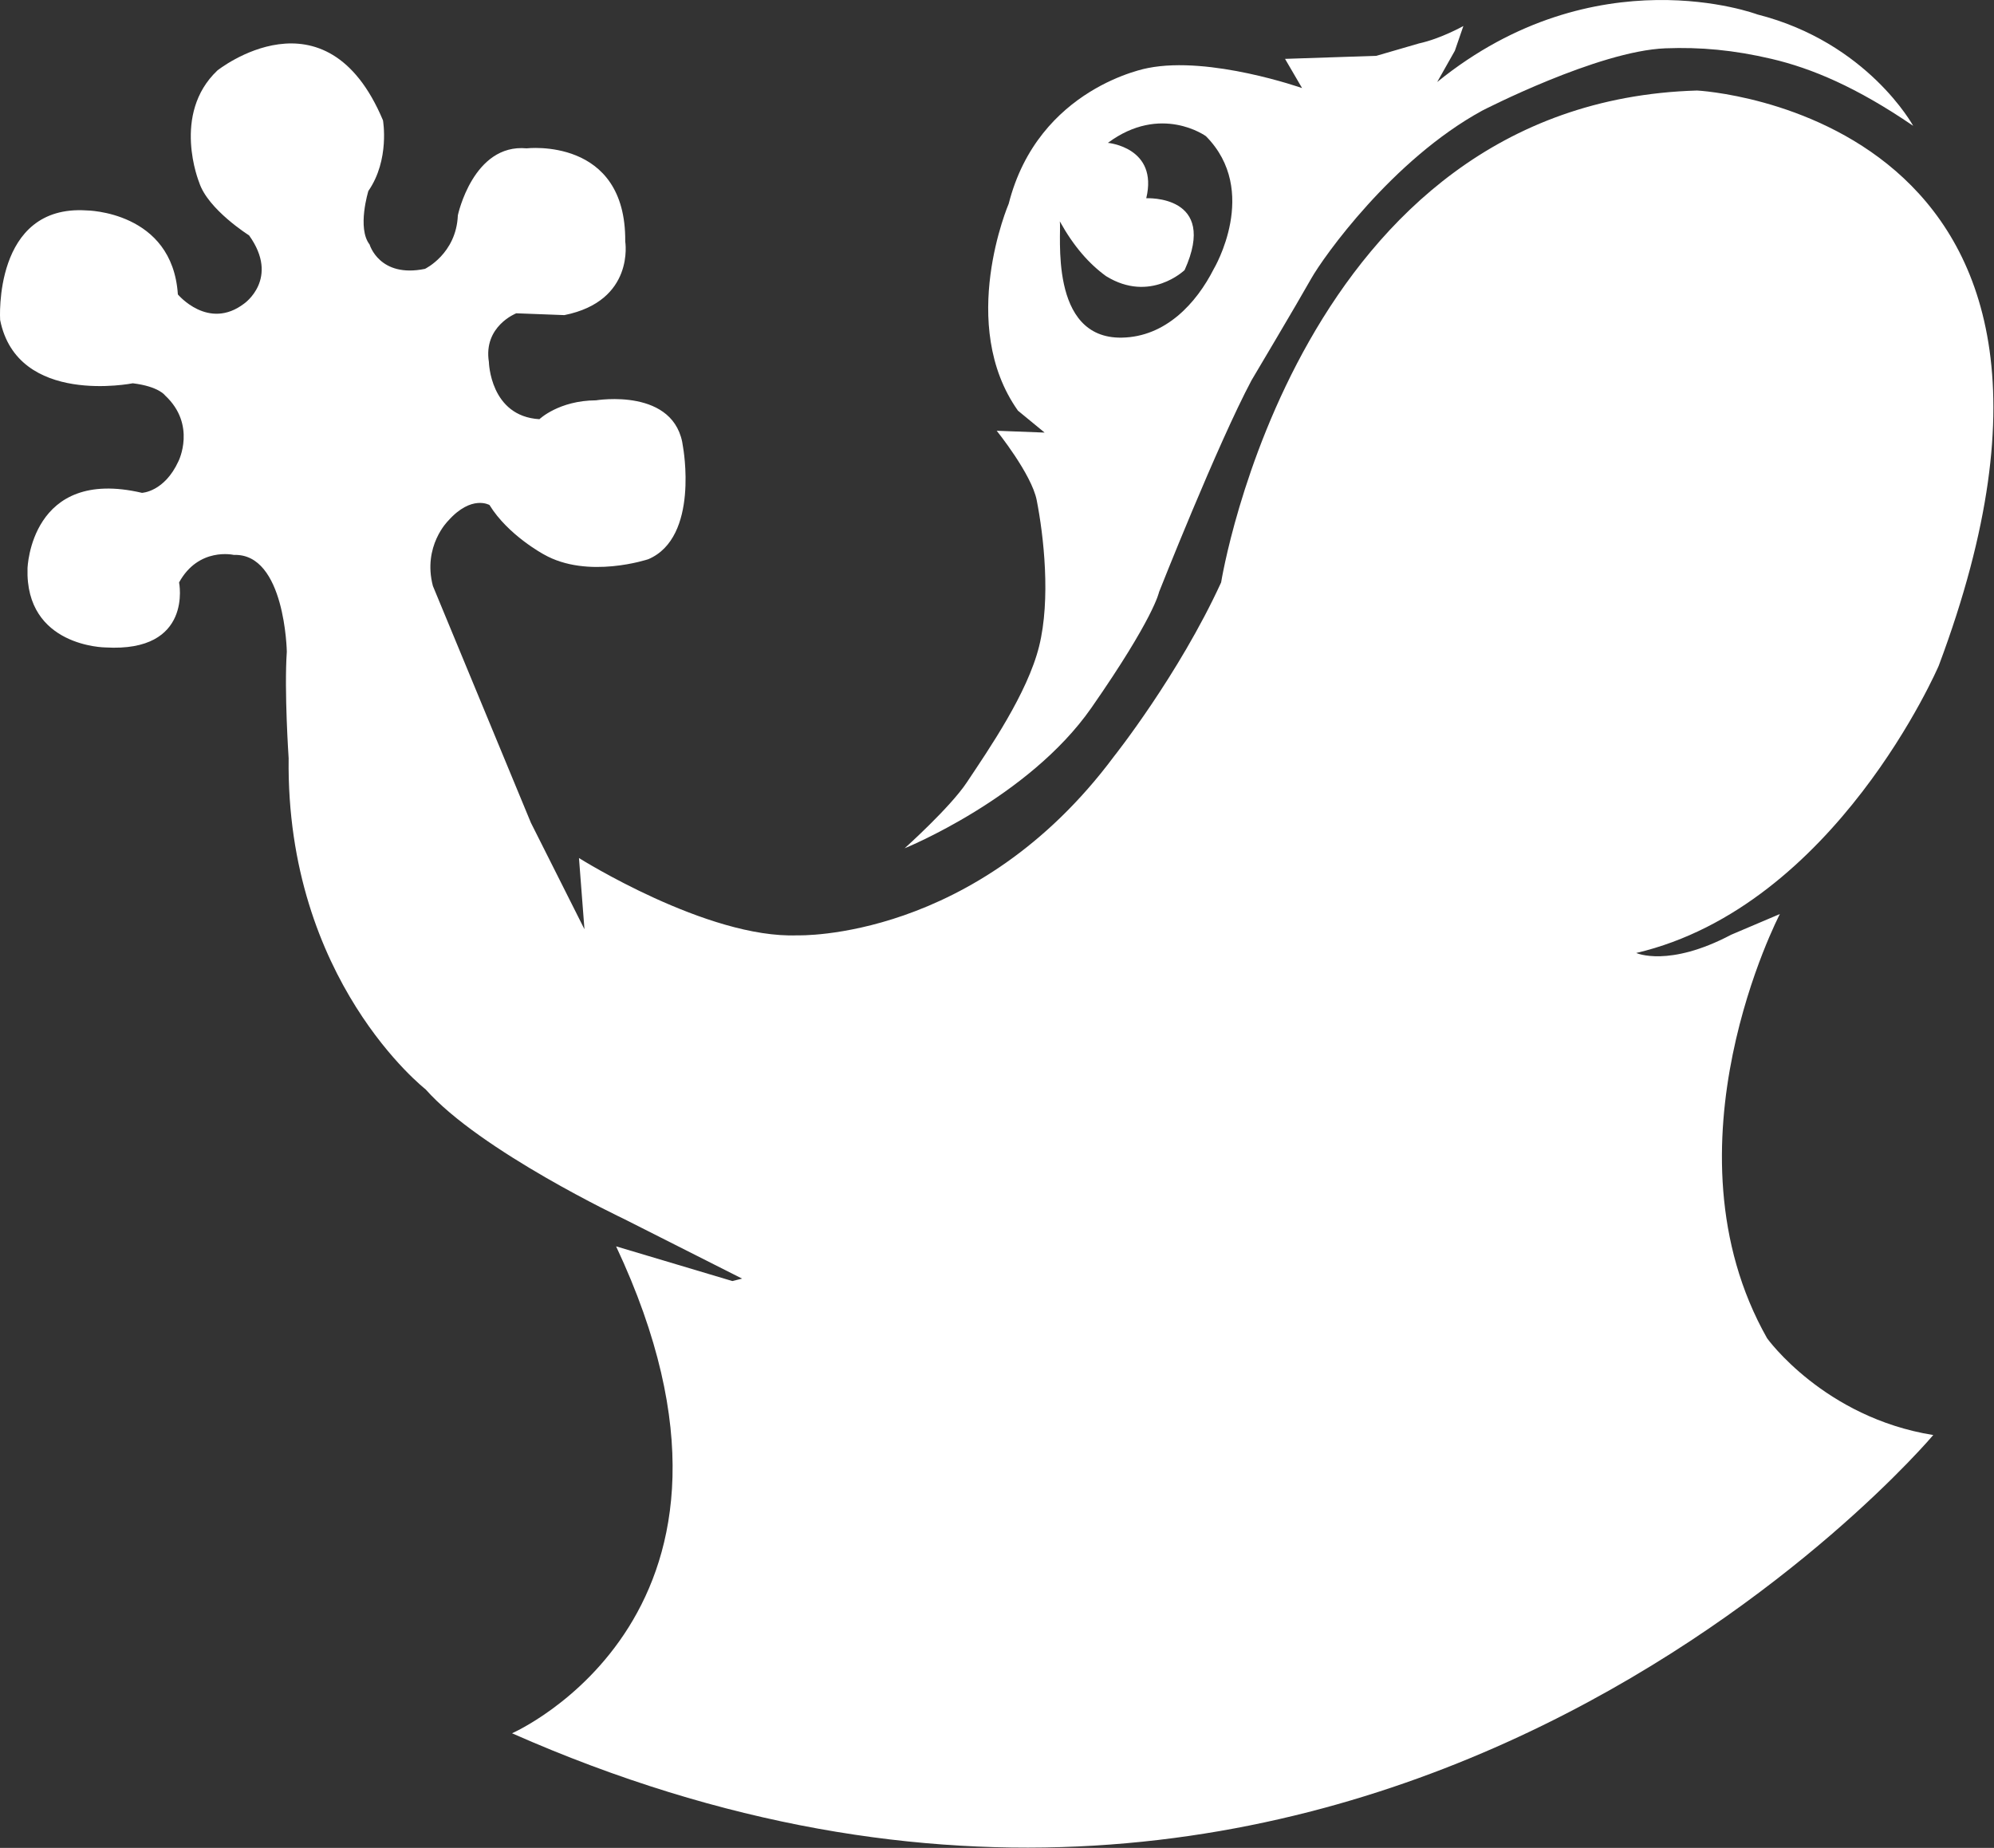 <?xml version="1.0" encoding="UTF-8" standalone="no"?><!DOCTYPE svg PUBLIC "-//W3C//DTD SVG 1.1//EN" "http://www.w3.org/Graphics/SVG/1.1/DTD/svg11.dtd"><svg width="100%" height="100%" viewBox="0 0 3276 3036" version="1.1" xmlns="http://www.w3.org/2000/svg" xmlns:xlink="http://www.w3.org/1999/xlink" xml:space="preserve" xmlns:serif="http://www.serif.com/" style="fill-rule:evenodd;clip-rule:evenodd;stroke-linejoin:round;stroke-miterlimit:2;"><rect x="0" y="0" width="3276" height="3036" fill="#333333" stroke="none"/><g><path d="M1486.22,1393.72c-0,-0 203.634,-82.483 307,-231c103.365,-148.517 111,-190 111,-190c-0,-0 96.16,-243.232 152,-348c-0,-0 75.081,-126.238 98,-167c19.807,-35.229 133.389,-195.391 281,-276c-0,-0 190.09,-98.093 301,-102.353c57.418,-2.206 112.266,2.801 174.404,17.388c65.548,15.387 139.215,46.147 232.596,109.965c-0,-0 -74.749,-137.056 -256,-183c-0,-0 -265.606,-100.102 -526,111l29,-51.353l14,-40.647c-0,-0 -36.778,20.747 -73,28.647l-70,20.353l-150,5l28,48c-0,-0 -151.017,-53.212 -253,-33c-0,-0 -180.24,31.382 -229,223c-0,-0 -85.113,198.455 15.204,340l43.796,36l-78.717,-3c0,-0 57.241,70.965 65.717,114c11.619,59 23.166,162.667 4,240c-19.167,77.333 -82.167,168.667 -119,224c-27.439,41.22 -102,108 -102,108Zm255,-1030c3.075,18.714 -19.012,193.211 102,191c71.962,-1.315 122.321,-56.439 151,-113c-0,-0 76.303,-128.095 -13,-218c-0,-0 -73.863,-53.684 -161,11c-0,-0 83.065,7.363 63,91c-0,-0 119.158,-6.277 63,118c-0,-0 -56.497,54.789 -129,10c-27.722,-20.05 -53.31,-48.988 -76,-90Z" style="fill:#fff;"/><path d="M960.218,1526.72l-9,-117c-0,-0 210.906,132.862 359,127c-0,-0 293.654,10.106 520,-294c-0,-0 106.143,-133.52 176,-285.795c-0,-0 125.83,-789.074 782,-808.205c-0,-0 737.45,37.357 397,945c-0,-0 -169.354,395.091 -497,472c-0,-0 53.327,24.267 156,-30l80,-34c-0,-0 -199.444,381.686 -21,697c-0,-0 93.26,130.112 273,159c-0,-0 -933.243,1109.01 -2335,490c-0,-0 453.929,-197.969 171,-800l191,57l16,-4l-194,-98c-0,-0 -236.145,-111.526 -326,-213c-0,-0 -229.6,-178.783 -225,-544c-0,-0 -7.456,-110.354 -3,-175c-0,-0 -2.733,-162.193 -87,-159c-0,-0 -57.748,-13.541 -90,45.205c-0,-0 23.352,115.262 -121,106.795c-0,-0 -132.039,-0.84 -128,-130c-0,-0 4.917,-166.82 188,-124c-0,-0 36.795,-1.291 60,-52c-0,-0 29.953,-59.736 -22,-108c-0,-0 -10.261,-14.776 -53,-20c-0,-0 -189.629,37.995 -218,-104c-0,-0 -11.988,-190.015 142,-180c-0,-0 141.015,1.095 150,138c-0,-0 50.078,60.026 109,15c-0,-0 58.927,-40.923 8,-112c-0,-0 -67.76,-42.58 -82,-87c-0,-0 -45.911,-112.237 30,-184c-0,-0 177.909,-141.932 272,82c-0,-0 11.443,64.875 -24,116c-0,-0 -18.9,61.158 2,88c-0,-0 16.01,55.461 91,40c-0,-0 51.434,-24.66 54,-88c-0,-0 25.051,-118.115 113,-110c-0,-0 163.607,-19.326 162,153c-0,-0 16.232,97.684 -100,121l-79,-3c-0,-0 -54.444,21.134 -45,80c-0,-0 1.789,89.215 83,94c-0,-0 31.86,-30.704 93,-31c-0,-0 131.204,-21.893 143,77c-0,-0 27.023,148.035 -57,184c-0,-0 -99.545,33.499 -172,-8c-0,-0 -58.655,-31.473 -89,-81c-0,-0 -29.502,-17.387 -68,26c-0,-0 -42.209,41.415 -25,107l161,389l88,175Z" style="fill:#fff;"/></g></svg>